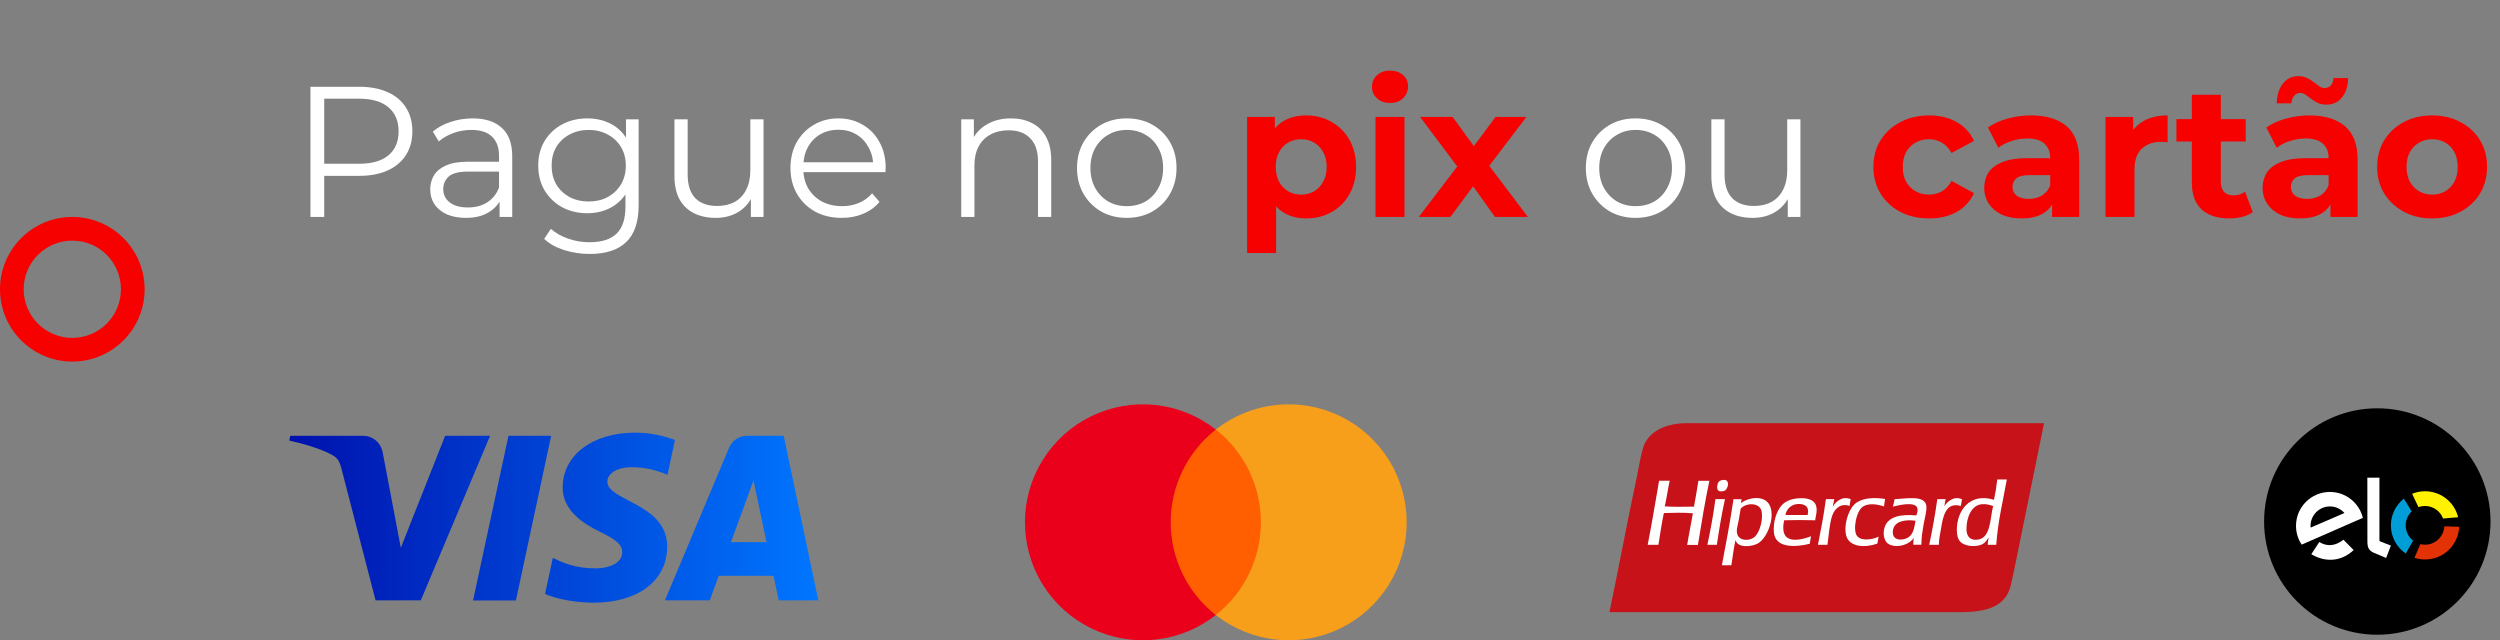 <svg width="242" height="62" viewBox="0 0 242 62" fill="none" xmlns="http://www.w3.org/2000/svg">
<rect x="0" y="0" width="242" height="62" fill="#808080" stroke="none"/>
<path d="M14 28C14 31.866 10.866 35 7 35C3.134 35 0 31.866 0 28C0 24.134 3.134 21 7 21C10.866 21 14 24.134 14 28ZM2.292 28C2.292 30.6 4.4 32.708 7 32.708C9.6 32.708 11.708 30.6 11.708 28C11.708 25.4 9.6 23.292 7 23.292C4.4 23.292 2.292 25.4 2.292 28Z" fill="#F70000"/>
<path d="M30.052 21V8.4H34.768C35.836 8.4 36.754 8.574 37.522 8.922C38.29 9.258 38.878 9.75 39.286 10.398C39.706 11.034 39.916 11.808 39.916 12.72C39.916 13.608 39.706 14.376 39.286 15.024C38.878 15.66 38.29 16.152 37.522 16.5C36.754 16.848 35.836 17.022 34.768 17.022H30.79L31.384 16.392V21H30.052ZM31.384 16.5L30.79 15.852H34.732C35.992 15.852 36.946 15.582 37.594 15.042C38.254 14.49 38.584 13.716 38.584 12.72C38.584 11.712 38.254 10.932 37.594 10.38C36.946 9.828 35.992 9.552 34.732 9.552H30.79L31.384 8.922V16.5ZM48.36 21V18.912L48.306 18.57V15.078C48.306 14.274 48.078 13.656 47.622 13.224C47.178 12.792 46.512 12.576 45.624 12.576C45.012 12.576 44.43 12.678 43.878 12.882C43.326 13.086 42.858 13.356 42.474 13.692L41.898 12.738C42.378 12.33 42.954 12.018 43.626 11.802C44.298 11.574 45.006 11.46 45.75 11.46C46.974 11.46 47.916 11.766 48.576 12.378C49.248 12.978 49.584 13.896 49.584 15.132V21H48.36ZM45.102 21.09C44.394 21.09 43.776 20.976 43.248 20.748C42.732 20.508 42.336 20.184 42.06 19.776C41.784 19.356 41.646 18.876 41.646 18.336C41.646 17.844 41.76 17.4 41.988 17.004C42.228 16.596 42.612 16.272 43.14 16.032C43.68 15.78 44.4 15.654 45.3 15.654H48.558V16.608H45.336C44.424 16.608 43.788 16.77 43.428 17.094C43.08 17.418 42.906 17.82 42.906 18.3C42.906 18.84 43.116 19.272 43.536 19.596C43.956 19.92 44.544 20.082 45.3 20.082C46.02 20.082 46.638 19.92 47.154 19.596C47.682 19.26 48.066 18.78 48.306 18.156L48.594 19.038C48.354 19.662 47.934 20.16 47.334 20.532C46.746 20.904 46.002 21.09 45.102 21.09ZM57.087 24.582C56.223 24.582 55.395 24.456 54.603 24.204C53.811 23.952 53.169 23.592 52.677 23.124L53.325 22.152C53.769 22.548 54.315 22.86 54.963 23.088C55.623 23.328 56.319 23.448 57.051 23.448C58.251 23.448 59.133 23.166 59.697 22.602C60.261 22.05 60.543 21.186 60.543 20.01V17.652L60.723 16.032L60.597 14.412V11.55H61.821V19.848C61.821 21.48 61.419 22.674 60.615 23.43C59.823 24.198 58.647 24.582 57.087 24.582ZM56.853 20.64C55.953 20.64 55.143 20.448 54.423 20.064C53.703 19.668 53.133 19.122 52.713 18.426C52.305 17.73 52.101 16.932 52.101 16.032C52.101 15.132 52.305 14.34 52.713 13.656C53.133 12.96 53.703 12.42 54.423 12.036C55.143 11.652 55.953 11.46 56.853 11.46C57.693 11.46 58.449 11.634 59.121 11.982C59.793 12.33 60.327 12.846 60.723 13.53C61.119 14.214 61.317 15.048 61.317 16.032C61.317 17.016 61.119 17.85 60.723 18.534C60.327 19.218 59.793 19.74 59.121 20.1C58.449 20.46 57.693 20.64 56.853 20.64ZM56.979 19.506C57.675 19.506 58.293 19.362 58.833 19.074C59.373 18.774 59.799 18.366 60.111 17.85C60.423 17.322 60.579 16.716 60.579 16.032C60.579 15.348 60.423 14.748 60.111 14.232C59.799 13.716 59.373 13.314 58.833 13.026C58.293 12.726 57.675 12.576 56.979 12.576C56.295 12.576 55.677 12.726 55.125 13.026C54.585 13.314 54.159 13.716 53.847 14.232C53.547 14.748 53.397 15.348 53.397 16.032C53.397 16.716 53.547 17.322 53.847 17.85C54.159 18.366 54.585 18.774 55.125 19.074C55.677 19.362 56.295 19.506 56.979 19.506ZM69.284 21.09C68.48 21.09 67.778 20.94 67.178 20.64C66.578 20.34 66.11 19.89 65.774 19.29C65.45 18.69 65.288 17.94 65.288 17.04V11.55H66.566V16.896C66.566 17.904 66.812 18.666 67.304 19.182C67.808 19.686 68.51 19.938 69.41 19.938C70.07 19.938 70.64 19.806 71.12 19.542C71.612 19.266 71.984 18.87 72.236 18.354C72.5 17.838 72.632 17.22 72.632 16.5V11.55H73.91V21H72.686V18.408L72.884 18.876C72.584 19.572 72.116 20.118 71.48 20.514C70.856 20.898 70.124 21.09 69.284 21.09ZM81.486 21.09C80.501 21.09 79.638 20.886 78.894 20.478C78.15 20.058 77.567 19.488 77.147 18.768C76.728 18.036 76.517 17.202 76.517 16.266C76.517 15.33 76.716 14.502 77.112 13.782C77.519 13.062 78.072 12.498 78.767 12.09C79.475 11.67 80.267 11.46 81.144 11.46C82.031 11.46 82.817 11.664 83.501 12.072C84.198 12.468 84.743 13.032 85.139 13.764C85.535 14.484 85.734 15.318 85.734 16.266C85.734 16.326 85.728 16.392 85.716 16.464C85.716 16.524 85.716 16.59 85.716 16.662H77.49V15.708H85.031L84.528 16.086C84.528 15.402 84.377 14.796 84.078 14.268C83.79 13.728 83.394 13.308 82.889 13.008C82.385 12.708 81.803 12.558 81.144 12.558C80.496 12.558 79.913 12.708 79.397 13.008C78.882 13.308 78.48 13.728 78.192 14.268C77.903 14.808 77.76 15.426 77.76 16.122V16.32C77.76 17.04 77.915 17.676 78.228 18.228C78.552 18.768 78.996 19.194 79.559 19.506C80.135 19.806 80.79 19.956 81.522 19.956C82.097 19.956 82.632 19.854 83.124 19.65C83.627 19.446 84.059 19.134 84.419 18.714L85.139 19.542C84.719 20.046 84.192 20.43 83.555 20.694C82.931 20.958 82.242 21.09 81.486 21.09ZM97.87 11.46C98.638 11.46 99.31 11.61 99.886 11.91C100.474 12.198 100.93 12.642 101.254 13.242C101.59 13.842 101.758 14.598 101.758 15.51V21H100.48V15.636C100.48 14.64 100.228 13.89 99.724 13.386C99.232 12.87 98.536 12.612 97.636 12.612C96.964 12.612 96.376 12.75 95.872 13.026C95.38 13.29 94.996 13.68 94.72 14.196C94.456 14.7 94.324 15.312 94.324 16.032V21H93.046V11.55H94.27V14.142L94.072 13.656C94.372 12.972 94.852 12.438 95.512 12.054C96.172 11.658 96.958 11.46 97.87 11.46ZM109.062 21.09C108.15 21.09 107.328 20.886 106.596 20.478C105.876 20.058 105.306 19.488 104.886 18.768C104.466 18.036 104.256 17.202 104.256 16.266C104.256 15.318 104.466 14.484 104.886 13.764C105.306 13.044 105.876 12.48 106.596 12.072C107.316 11.664 108.138 11.46 109.062 11.46C109.998 11.46 110.826 11.664 111.546 12.072C112.278 12.48 112.848 13.044 113.256 13.764C113.676 14.484 113.886 15.318 113.886 16.266C113.886 17.202 113.676 18.036 113.256 18.768C112.848 19.488 112.278 20.058 111.546 20.478C110.814 20.886 109.986 21.09 109.062 21.09ZM109.062 19.956C109.746 19.956 110.352 19.806 110.88 19.506C111.408 19.194 111.822 18.762 112.122 18.21C112.434 17.646 112.59 16.998 112.59 16.266C112.59 15.522 112.434 14.874 112.122 14.322C111.822 13.77 111.408 13.344 110.88 13.044C110.352 12.732 109.752 12.576 109.08 12.576C108.408 12.576 107.808 12.732 107.28 13.044C106.752 13.344 106.332 13.77 106.02 14.322C105.708 14.874 105.552 15.522 105.552 16.266C105.552 16.998 105.708 17.646 106.02 18.21C106.332 18.762 106.752 19.194 107.28 19.506C107.808 19.806 108.402 19.956 109.062 19.956ZM158.316 21.09C157.404 21.09 156.582 20.886 155.85 20.478C155.13 20.058 154.56 19.488 154.14 18.768C153.72 18.036 153.51 17.202 153.51 16.266C153.51 15.318 153.72 14.484 154.14 13.764C154.56 13.044 155.13 12.48 155.85 12.072C156.57 11.664 157.392 11.46 158.316 11.46C159.252 11.46 160.08 11.664 160.8 12.072C161.532 12.48 162.102 13.044 162.51 13.764C162.93 14.484 163.14 15.318 163.14 16.266C163.14 17.202 162.93 18.036 162.51 18.768C162.102 19.488 161.532 20.058 160.8 20.478C160.068 20.886 159.24 21.09 158.316 21.09ZM158.316 19.956C159 19.956 159.606 19.806 160.134 19.506C160.662 19.194 161.076 18.762 161.376 18.21C161.688 17.646 161.844 16.998 161.844 16.266C161.844 15.522 161.688 14.874 161.376 14.322C161.076 13.77 160.662 13.344 160.134 13.044C159.606 12.732 159.006 12.576 158.334 12.576C157.662 12.576 157.062 12.732 156.534 13.044C156.006 13.344 155.586 13.77 155.274 14.322C154.962 14.874 154.806 15.522 154.806 16.266C154.806 16.998 154.962 17.646 155.274 18.21C155.586 18.762 156.006 19.194 156.534 19.506C157.062 19.806 157.656 19.956 158.316 19.956ZM169.655 21.09C168.851 21.09 168.149 20.94 167.549 20.64C166.949 20.34 166.481 19.89 166.145 19.29C165.821 18.69 165.659 17.94 165.659 17.04V11.55H166.937V16.896C166.937 17.904 167.183 18.666 167.675 19.182C168.179 19.686 168.881 19.938 169.781 19.938C170.441 19.938 171.011 19.806 171.491 19.542C171.983 19.266 172.355 18.87 172.607 18.354C172.871 17.838 173.003 17.22 173.003 16.5V11.55H174.281V21H173.057V18.408L173.255 18.876C172.955 19.572 172.487 20.118 171.851 20.514C171.227 20.898 170.495 21.09 169.655 21.09Z" fill="white"/>
<path d="M126.444 21.144C125.628 21.144 124.914 20.964 124.302 20.604C123.69 20.244 123.21 19.698 122.862 18.966C122.526 18.222 122.358 17.286 122.358 16.158C122.358 15.018 122.52 14.082 122.844 13.35C123.168 12.618 123.636 12.072 124.248 11.712C124.86 11.352 125.592 11.172 126.444 11.172C127.356 11.172 128.172 11.382 128.892 11.802C129.624 12.21 130.2 12.786 130.62 13.53C131.052 14.274 131.268 15.15 131.268 16.158C131.268 17.178 131.052 18.06 130.62 18.804C130.2 19.548 129.624 20.124 128.892 20.532C128.172 20.94 127.356 21.144 126.444 21.144ZM120.72 24.492V11.316H123.402V13.296L123.348 16.176L123.528 19.038V24.492H120.72ZM125.958 18.84C126.426 18.84 126.84 18.732 127.2 18.516C127.572 18.3 127.866 17.994 128.082 17.598C128.31 17.19 128.424 16.71 128.424 16.158C128.424 15.594 128.31 15.114 128.082 14.718C127.866 14.322 127.572 14.016 127.2 13.8C126.84 13.584 126.426 13.476 125.958 13.476C125.49 13.476 125.07 13.584 124.698 13.8C124.326 14.016 124.032 14.322 123.816 14.718C123.6 15.114 123.492 15.594 123.492 16.158C123.492 16.71 123.6 17.19 123.816 17.598C124.032 17.994 124.326 18.3 124.698 18.516C125.07 18.732 125.49 18.84 125.958 18.84ZM133.148 21V11.316H135.956V21H133.148ZM134.552 9.966C134.036 9.966 133.616 9.816 133.292 9.516C132.968 9.216 132.806 8.844 132.806 8.4C132.806 7.956 132.968 7.584 133.292 7.284C133.616 6.984 134.036 6.834 134.552 6.834C135.068 6.834 135.488 6.978 135.812 7.266C136.136 7.542 136.298 7.902 136.298 8.346C136.298 8.814 136.136 9.204 135.812 9.516C135.5 9.816 135.08 9.966 134.552 9.966ZM137.338 21L141.676 15.312L141.622 16.86L137.464 11.316H140.614L143.242 14.934L142.054 14.97L144.772 11.316H147.76L143.584 16.806V15.294L147.904 21H144.718L141.964 17.148L143.134 17.31L140.398 21H137.338ZM186.747 21.144C185.703 21.144 184.773 20.934 183.957 20.514C183.141 20.082 182.499 19.488 182.031 18.732C181.575 17.976 181.347 17.118 181.347 16.158C181.347 15.186 181.575 14.328 182.031 13.584C182.499 12.828 183.141 12.24 183.957 11.82C184.773 11.388 185.703 11.172 186.747 11.172C187.767 11.172 188.655 11.388 189.411 11.82C190.167 12.24 190.725 12.846 191.085 13.638L188.907 14.808C188.655 14.352 188.337 14.016 187.953 13.8C187.581 13.584 187.173 13.476 186.729 13.476C186.249 13.476 185.817 13.584 185.433 13.8C185.049 14.016 184.743 14.322 184.515 14.718C184.299 15.114 184.191 15.594 184.191 16.158C184.191 16.722 184.299 17.202 184.515 17.598C184.743 17.994 185.049 18.3 185.433 18.516C185.817 18.732 186.249 18.84 186.729 18.84C187.173 18.84 187.581 18.738 187.953 18.534C188.337 18.318 188.655 17.976 188.907 17.508L191.085 18.696C190.725 19.476 190.167 20.082 189.411 20.514C188.655 20.934 187.767 21.144 186.747 21.144ZM198.642 21V19.11L198.462 18.696V15.312C198.462 14.712 198.276 14.244 197.904 13.908C197.544 13.572 196.986 13.404 196.23 13.404C195.714 13.404 195.204 13.488 194.7 13.656C194.208 13.812 193.788 14.028 193.44 14.304L192.432 12.342C192.96 11.97 193.596 11.682 194.34 11.478C195.084 11.274 195.84 11.172 196.608 11.172C198.084 11.172 199.23 11.52 200.046 12.216C200.862 12.912 201.27 13.998 201.27 15.474V21H198.642ZM195.69 21.144C194.934 21.144 194.286 21.018 193.746 20.766C193.206 20.502 192.792 20.148 192.504 19.704C192.216 19.26 192.072 18.762 192.072 18.21C192.072 17.634 192.21 17.13 192.486 16.698C192.774 16.266 193.224 15.93 193.836 15.69C194.448 15.438 195.246 15.312 196.23 15.312H198.804V16.95H196.536C195.876 16.95 195.42 17.058 195.168 17.274C194.928 17.49 194.808 17.76 194.808 18.084C194.808 18.444 194.946 18.732 195.222 18.948C195.51 19.152 195.9 19.254 196.392 19.254C196.86 19.254 197.28 19.146 197.652 18.93C198.024 18.702 198.294 18.372 198.462 17.94L198.894 19.236C198.69 19.86 198.318 20.334 197.778 20.658C197.238 20.982 196.542 21.144 195.69 21.144ZM203.812 21V11.316H206.494V14.052L206.116 13.26C206.404 12.576 206.866 12.06 207.502 11.712C208.138 11.352 208.912 11.172 209.824 11.172V13.764C209.704 13.752 209.596 13.746 209.5 13.746C209.404 13.734 209.302 13.728 209.194 13.728C208.426 13.728 207.802 13.95 207.322 14.394C206.854 14.826 206.62 15.504 206.62 16.428V21H203.812ZM215.787 21.144C214.647 21.144 213.759 20.856 213.123 20.28C212.487 19.692 212.169 18.822 212.169 17.67V9.174H214.977V17.634C214.977 18.042 215.085 18.36 215.301 18.588C215.517 18.804 215.811 18.912 216.183 18.912C216.627 18.912 217.005 18.792 217.317 18.552L218.073 20.532C217.785 20.736 217.437 20.892 217.029 21C216.633 21.096 216.219 21.144 215.787 21.144ZM210.675 13.692V11.532H217.389V13.692H210.675ZM225.59 21V19.11L225.41 18.696V15.312C225.41 14.712 225.224 14.244 224.852 13.908C224.492 13.572 223.934 13.404 223.178 13.404C222.662 13.404 222.152 13.488 221.648 13.656C221.156 13.812 220.736 14.028 220.388 14.304L219.38 12.342C219.908 11.97 220.544 11.682 221.288 11.478C222.032 11.274 222.788 11.172 223.556 11.172C225.032 11.172 226.178 11.52 226.994 12.216C227.81 12.912 228.218 13.998 228.218 15.474V21H225.59ZM222.638 21.144C221.882 21.144 221.234 21.018 220.694 20.766C220.154 20.502 219.74 20.148 219.452 19.704C219.164 19.26 219.02 18.762 219.02 18.21C219.02 17.634 219.158 17.13 219.434 16.698C219.722 16.266 220.172 15.93 220.784 15.69C221.396 15.438 222.194 15.312 223.178 15.312H225.752V16.95H223.484C222.824 16.95 222.368 17.058 222.116 17.274C221.876 17.49 221.756 17.76 221.756 18.084C221.756 18.444 221.894 18.732 222.17 18.948C222.458 19.152 222.848 19.254 223.34 19.254C223.808 19.254 224.228 19.146 224.6 18.93C224.972 18.702 225.242 18.372 225.41 17.94L225.842 19.236C225.638 19.86 225.266 20.334 224.726 20.658C224.186 20.982 223.49 21.144 222.638 21.144ZM225.194 10.128C224.882 10.128 224.606 10.074 224.366 9.966C224.126 9.846 223.91 9.714 223.718 9.57C223.526 9.414 223.346 9.282 223.178 9.174C223.01 9.054 222.842 8.994 222.674 8.994C222.434 8.994 222.236 9.084 222.08 9.264C221.924 9.432 221.834 9.678 221.81 10.002H220.388C220.412 9.198 220.61 8.562 220.982 8.094C221.354 7.614 221.858 7.374 222.494 7.374C222.806 7.374 223.082 7.434 223.322 7.554C223.562 7.662 223.778 7.794 223.97 7.95C224.174 8.106 224.36 8.244 224.528 8.364C224.696 8.472 224.858 8.526 225.014 8.526C225.266 8.526 225.47 8.442 225.626 8.274C225.782 8.094 225.866 7.854 225.878 7.554H227.3C227.288 8.322 227.09 8.946 226.706 9.426C226.334 9.894 225.83 10.128 225.194 10.128ZM235.437 21.144C234.405 21.144 233.487 20.928 232.683 20.496C231.891 20.064 231.261 19.476 230.793 18.732C230.337 17.976 230.109 17.118 230.109 16.158C230.109 15.186 230.337 14.328 230.793 13.584C231.261 12.828 231.891 12.24 232.683 11.82C233.487 11.388 234.405 11.172 235.437 11.172C236.457 11.172 237.369 11.388 238.173 11.82C238.977 12.24 239.607 12.822 240.063 13.566C240.519 14.31 240.747 15.174 240.747 16.158C240.747 17.118 240.519 17.976 240.063 18.732C239.607 19.476 238.977 20.064 238.173 20.496C237.369 20.928 236.457 21.144 235.437 21.144ZM235.437 18.84C235.905 18.84 236.325 18.732 236.697 18.516C237.069 18.3 237.363 17.994 237.579 17.598C237.795 17.19 237.903 16.71 237.903 16.158C237.903 15.594 237.795 15.114 237.579 14.718C237.363 14.322 237.069 14.016 236.697 13.8C236.325 13.584 235.905 13.476 235.437 13.476C234.969 13.476 234.549 13.584 234.177 13.8C233.805 14.016 233.505 14.322 233.277 14.718C233.061 15.114 232.953 15.594 232.953 16.158C232.953 16.71 233.061 17.19 233.277 17.598C233.505 17.994 233.805 18.3 234.177 18.516C234.549 18.732 234.969 18.84 235.437 18.84Z" fill="#F70000"/>
<path d="M35.141 42.183H28.101L28 42.644C29.445 42.961 31.093 43.465 32.076 43.997C32.683 44.329 32.857 44.617 33.059 45.394L36.355 58.111H40.735L47.442 42.183H43.091L38.798 53.027L37.049 43.81C36.846 42.788 36.037 42.183 35.141 42.183Z" fill="url(#paint0_linear_118_125)"/>
<path d="M53.354 42.183H49.22L45.794 58.126H49.943L53.354 42.183Z" fill="url(#paint1_linear_118_125)"/>
<path d="M72.333 42.183C71.538 42.183 70.873 42.644 70.57 43.349L64.368 58.111H68.705L69.572 55.735H74.877L75.383 58.111H79.214L75.86 42.183H72.333ZM70.758 52.48L72.94 46.503L74.198 52.48H70.758Z" fill="url(#paint2_linear_118_125)"/>
<path d="M64.585 52.926C64.6 48.721 58.745 48.491 58.789 46.604C58.803 46.028 59.353 45.423 60.538 45.265C61.131 45.193 62.764 45.135 64.614 45.971L65.337 42.586C64.34 42.226 63.053 41.88 61.463 41.88C57.372 41.88 54.496 44.041 54.467 47.151C54.438 49.441 56.52 50.723 58.095 51.486C59.7 52.264 60.249 52.768 60.234 53.459C60.22 54.525 58.948 55 57.763 55.015C55.681 55.044 54.481 54.453 53.513 54.007L52.761 57.492C53.73 57.938 55.508 58.313 57.358 58.342C61.723 58.37 64.571 56.239 64.585 52.926Z" fill="url(#paint3_linear_118_125)"/>
<path d="M122.687 41.579H112.695V59.536H122.687V41.579Z" fill="#FF5F00"/>
<path d="M113.328 50.56C113.326 48.83 113.717 47.123 114.473 45.567C115.229 44.011 116.328 42.648 117.689 41.58C116.004 40.256 113.981 39.433 111.851 39.204C109.721 38.975 107.569 39.351 105.642 40.288C103.715 41.224 102.09 42.684 100.953 44.5C99.816 46.316 99.214 48.416 99.214 50.558C99.214 52.701 99.816 54.8 100.953 56.617C102.09 58.433 103.715 59.892 105.642 60.829C107.569 61.766 109.721 62.141 111.851 61.912C113.981 61.684 116.004 60.861 117.689 59.537C116.329 58.469 115.229 57.106 114.474 55.551C113.718 53.996 113.326 52.289 113.328 50.56V50.56Z" fill="#EB001B"/>
<path d="M136.167 50.559C136.167 52.702 135.564 54.801 134.427 56.617C133.29 58.434 131.665 59.893 129.738 60.83C127.811 61.766 125.659 62.141 123.528 61.913C121.398 61.684 119.374 60.86 117.69 59.536C119.05 58.467 120.149 57.104 120.905 55.548C121.66 53.993 122.053 52.286 122.053 50.557C122.053 48.828 121.66 47.121 120.905 45.566C120.149 44.011 119.05 42.647 117.69 41.579C119.374 40.254 121.398 39.431 123.528 39.202C125.659 38.973 127.811 39.348 129.738 40.285C131.665 41.221 133.29 42.681 134.427 44.497C135.564 46.313 136.167 48.413 136.167 50.556V50.559Z" fill="#F79E1B"/>
<path fill-rule="evenodd" clip-rule="evenodd" d="M167.34 40.966C165.895 40.966 162.98 40.966 162.98 40.966C161.056 41.057 159.486 41.832 159.024 43.433C158.784 44.266 158.652 45.182 158.471 46.048C157.529 50.437 156.695 54.95 155.795 59.256H189.737C192.363 59.256 194.164 58.704 194.651 56.625C194.874 55.659 195.097 54.562 195.311 53.498C196.154 49.364 197.004 45.223 197.863 40.966H167.34Z" fill="#C61218"/>
<path fill-rule="evenodd" clip-rule="evenodd" d="M167.001 47.467C167.183 47.343 167.422 46.774 167.15 46.535C167.067 46.461 166.919 46.436 166.72 46.469C166.539 46.502 166.431 46.56 166.357 46.659C166.242 46.815 166.134 47.294 166.316 47.467C166.498 47.64 166.886 47.55 167.001 47.467ZM164.408 46.535C164.276 47.385 164.127 48.21 163.979 49.043C163.037 49.051 162.071 49.084 161.154 49.018C161.328 48.21 161.452 47.343 161.625 46.535H160.601C160.238 48.606 159.899 50.709 159.494 52.739H160.535C160.7 51.699 160.849 50.643 161.063 49.662C161.955 49.637 163.021 49.604 163.871 49.686C163.698 50.718 163.483 51.708 163.318 52.747H164.359C164.697 50.643 165.044 48.564 165.465 46.543H164.408V46.535ZM179.149 48.317C178.34 47.987 177.704 48.54 177.407 49.059C177.473 48.828 177.498 48.556 177.556 48.317H176.746C176.548 49.851 176.259 51.287 175.978 52.739H176.895C177.027 51.881 177.077 50.718 177.366 49.893C177.597 49.233 178.191 48.672 179.042 48.977C179.05 48.729 179.125 48.548 179.149 48.317ZM179.661 51.699C179.579 51.485 179.554 51.122 179.579 50.85C179.628 50.239 179.851 49.488 180.198 49.15C180.677 48.68 181.619 48.762 182.37 49.026C182.395 48.771 182.445 48.548 182.478 48.3C181.247 48.102 180.074 48.226 179.455 48.878C178.852 49.513 178.447 50.973 178.728 51.897C179.059 52.97 180.529 53.036 181.726 52.623C181.776 52.409 181.809 52.17 181.85 51.947C181.198 52.269 179.95 52.442 179.661 51.699ZM189.935 48.342C189.126 47.937 188.457 48.614 188.192 49.018C188.267 48.812 188.275 48.531 188.341 48.317H187.532C187.317 49.835 187.053 51.303 186.747 52.739H187.68C187.689 52.153 187.804 51.716 187.895 51.147C188.093 49.917 188.374 48.573 189.811 48.977C189.852 48.771 189.869 48.531 189.935 48.342ZM166.068 48.317C166.043 48.317 166.043 48.35 166.043 48.383C165.845 49.884 165.573 51.32 165.275 52.739H166.192C166.415 51.221 166.663 49.736 166.977 48.317H166.068ZM174.104 48.234C173.443 48.284 172.881 48.474 172.485 48.894C171.998 49.406 171.601 50.536 171.717 51.576C171.882 53.044 173.715 52.995 175.185 52.64C175.21 52.384 175.276 52.161 175.309 51.914C174.706 52.137 173.658 52.458 173.03 52.062C172.559 51.765 172.559 51.015 172.708 50.363C173.691 50.33 174.723 50.338 175.706 50.363C175.772 49.901 175.945 49.398 175.788 48.936C175.598 48.333 174.863 48.177 174.104 48.234ZM174.979 49.851H172.832C172.898 49.356 173.344 48.812 174.046 48.787C174.698 48.762 175.177 49.026 174.979 49.851ZM170.643 48.317C169.867 48.028 168.925 48.375 168.521 48.705C168.521 48.721 168.513 48.721 168.496 48.721C168.504 48.713 168.513 48.713 168.521 48.705C168.529 48.564 168.579 48.465 168.587 48.325H167.802C167.472 50.503 167.084 52.623 166.679 54.719H167.596C167.728 53.902 167.819 53.044 168.001 52.277C168.207 53.086 169.57 52.929 170.148 52.615C171.32 51.972 172.237 48.919 170.643 48.317ZM169.917 51.906C169.429 52.425 168.224 52.417 168.133 51.543C168.091 51.163 168.232 50.767 168.306 50.371C168.38 49.975 168.43 49.596 168.496 49.241C168.975 48.655 170.395 48.581 170.536 49.563C170.66 50.421 170.321 51.477 169.917 51.906ZM193.337 46.403C193.263 47.088 193.156 47.748 193.015 48.383C190.769 47.673 189.398 49.323 189.423 51.361C189.431 51.757 189.497 52.145 189.745 52.425C190.166 52.904 191.388 53.02 192 52.615C192.115 52.541 192.239 52.392 192.322 52.293C192.379 52.219 192.479 52.021 192.495 52.079C192.462 52.293 192.412 52.491 192.412 52.739H193.238C193.395 50.445 193.891 48.49 194.262 46.411H193.337V46.403ZM191.289 52.252C190.67 52.269 190.364 51.881 190.356 51.254C190.331 50.148 190.819 48.919 191.801 48.812C192.264 48.762 192.594 48.87 192.933 48.985C192.619 50.214 192.735 52.219 191.289 52.252ZM183.403 48.317C183.361 48.573 183.287 48.795 183.229 49.043C183.766 48.911 185.451 48.49 185.608 49.216C185.665 49.455 185.566 49.711 185.5 49.893C183.981 49.752 182.742 50 182.42 51.081C182.205 51.807 182.445 52.516 182.907 52.714C183.799 53.094 184.889 52.657 185.269 52.054C185.228 52.26 185.195 52.475 185.203 52.731H185.987C185.996 51.98 186.103 51.369 186.219 50.693C186.318 50.115 186.499 49.546 186.475 49.035C186.417 47.871 184.484 48.284 183.403 48.317ZM184.889 51.889C184.418 52.351 183.097 52.483 183.229 51.378C183.345 50.462 184.336 50.272 185.418 50.404C185.343 50.899 185.252 51.534 184.889 51.889Z" fill="white"/>
<path fill-rule="evenodd" clip-rule="evenodd" d="M230.121 39.807C236.017 39.807 240.799 44.583 240.799 50.48C240.799 56.376 236.017 61.158 230.121 61.158C224.224 61.158 219.448 56.376 219.448 50.48C219.448 44.583 224.224 39.807 230.121 39.807Z" fill="black" stroke="black" stroke-width="0.567" stroke-miterlimit="22.926"/>
<path fill-rule="evenodd" clip-rule="evenodd" d="M225.535 47.62C227.084 47.62 228.376 48.692 228.725 50.13L227.402 50.706L226.049 51.3L222.804 52.72C222.455 52.2 222.253 51.575 222.253 50.902C222.253 49.09 223.722 47.62 225.535 47.62ZM226.943 49.659L223.667 51.073C223.661 51.018 223.661 50.957 223.661 50.902C223.661 49.867 224.5 49.022 225.541 49.022C226.098 49.022 226.6 49.273 226.943 49.659Z" fill="white"/>
<path fill-rule="evenodd" clip-rule="evenodd" d="M227.831 53.247C226.655 54.361 225.1 54.472 223.735 53.645L224.506 52.469C225.284 52.935 226.062 52.861 226.845 52.243L227.831 53.247Z" fill="white"/>
<path fill-rule="evenodd" clip-rule="evenodd" d="M229.165 52.439L229.159 46.236H230.329V52.273C230.329 52.329 230.335 52.384 230.414 52.414L231.437 52.812L230.978 54.012L229.778 53.504C229.325 53.302 229.165 53.027 229.165 52.439Z" fill="white"/>
<path fill-rule="evenodd" clip-rule="evenodd" d="M233.592 52.335C233.152 51.992 232.87 51.459 232.87 50.859C232.87 50.327 233.096 49.843 233.452 49.5L232.692 48.269C231.927 48.875 231.437 49.806 231.437 50.859C231.437 51.992 232.007 52.99 232.876 53.584L233.592 52.335Z" fill="#009DD7"/>
<path fill-rule="evenodd" clip-rule="evenodd" d="M234.107 49.09C234.303 49.016 234.517 48.979 234.737 48.979C235.539 48.979 236.225 49.481 236.488 50.192L237.946 50.069C237.597 48.624 236.293 47.553 234.737 47.553C234.296 47.553 233.88 47.639 233.494 47.798L234.107 49.09Z" fill="#FFF200"/>
<path fill-rule="evenodd" clip-rule="evenodd" d="M236.611 50.945C236.562 51.937 235.742 52.727 234.744 52.727C234.584 52.727 234.431 52.708 234.29 52.672L233.721 53.994C234.046 54.098 234.388 54.159 234.75 54.159C236.525 54.159 237.976 52.751 238.05 50.994L236.611 50.945Z" fill="#E33206"/>
<defs>
<linearGradient id="paint0_linear_118_125" x1="79.17" y1="58.298" x2="28" y2="58.298" gradientUnits="userSpaceOnUse">
<stop stop-color="#0076FF"/>
<stop offset="1" stop-color="#0011AD"/>
</linearGradient>
<linearGradient id="paint1_linear_118_125" x1="79.17" y1="58.298" x2="28" y2="58.298" gradientUnits="userSpaceOnUse">
<stop stop-color="#0076FF"/>
<stop offset="1" stop-color="#0011AD"/>
</linearGradient>
<linearGradient id="paint2_linear_118_125" x1="79.17" y1="58.298" x2="28" y2="58.298" gradientUnits="userSpaceOnUse">
<stop stop-color="#0076FF"/>
<stop offset="1" stop-color="#0011AD"/>
</linearGradient>
<linearGradient id="paint3_linear_118_125" x1="79.17" y1="58.298" x2="28" y2="58.298" gradientUnits="userSpaceOnUse">
<stop stop-color="#0076FF"/>
<stop offset="1" stop-color="#0011AD"/>
</linearGradient>
</defs>
</svg>

